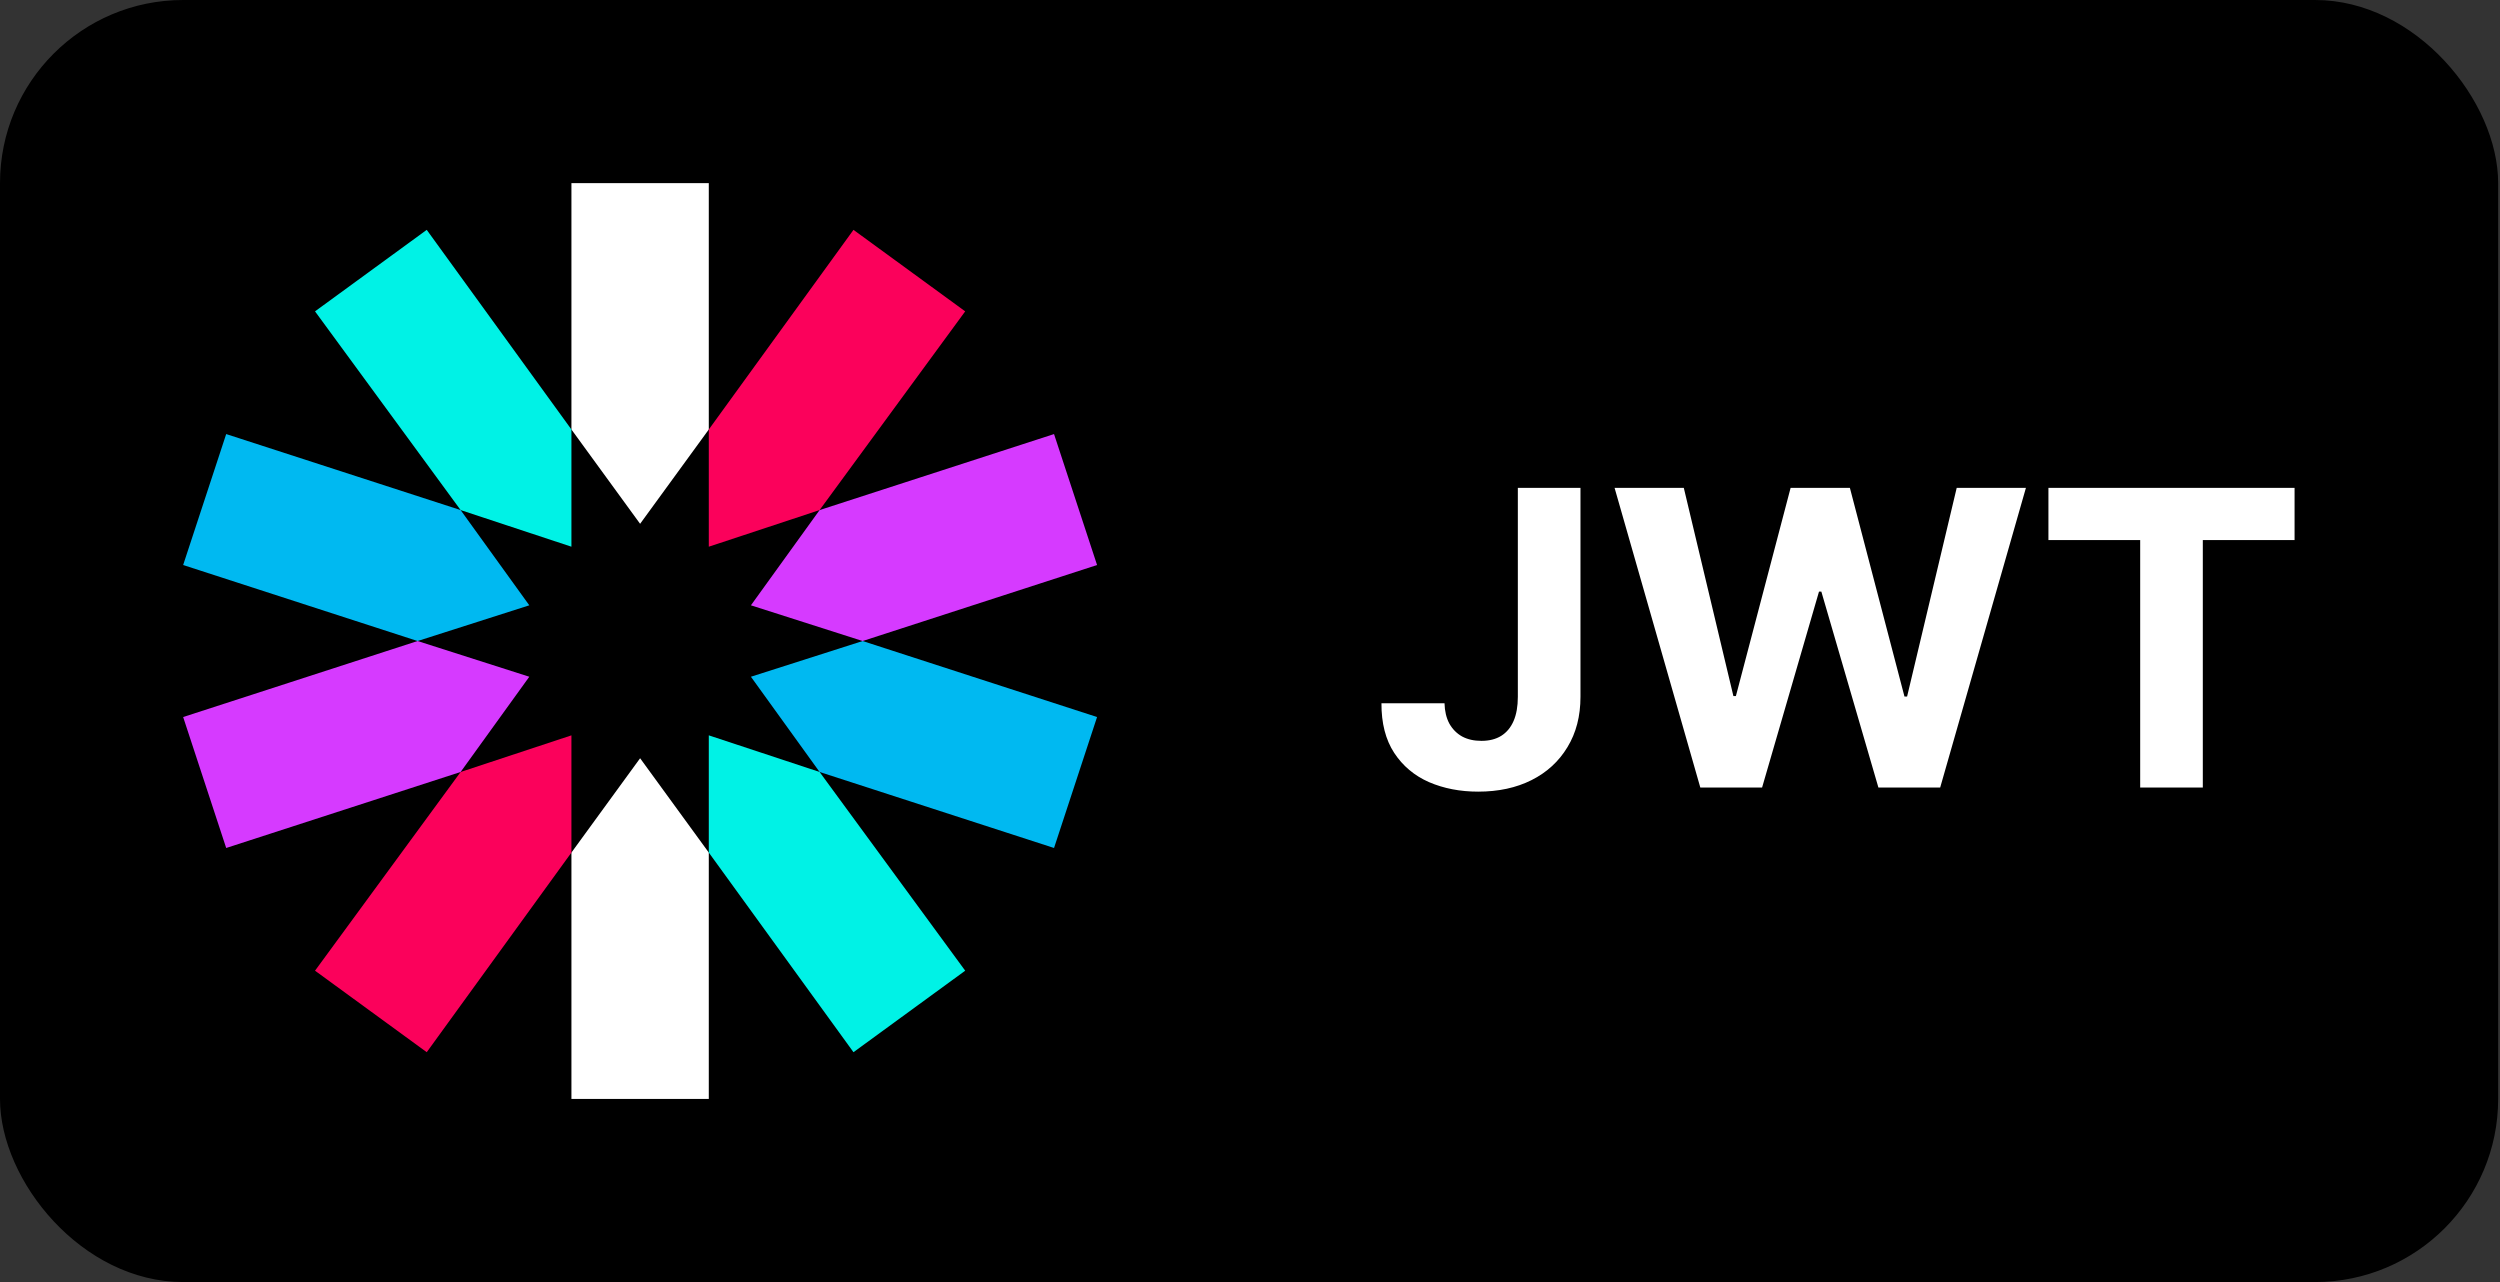 <svg width="273" height="140" viewBox="0 0 273 140" fill="none" xmlns="http://www.w3.org/2000/svg">
<rect x="0" y="0" width="273" height="140" fill="#333333" stroke="none"/>
<rect width="272.8" height="140" rx="20" fill="black"/>
<path fill-rule="evenodd" clip-rule="evenodd" d="M77.4 46.9V20H62.4V46.9L69.9 57.2L77.4 46.9Z" fill="white"/>
<path fill-rule="evenodd" clip-rule="evenodd" d="M62.4 93.1V120H77.4V93.1L69.9 82.8L62.4 93.1Z" fill="white"/>
<path fill-rule="evenodd" clip-rule="evenodd" d="M77.4 93.1L93.2 114.9L105.4 106L89.5 84.3L77.4 80.3V93.1Z" fill="#00F2E6"/>
<path fill-rule="evenodd" clip-rule="evenodd" d="M62.4 46.9L46.6 25.1L34.4 34L50.3 55.7L62.4 59.7V46.9Z" fill="#00F2E6"/>
<path fill-rule="evenodd" clip-rule="evenodd" d="M50.3 55.7L24.7 47.4L20 61.7L45.6 70L57.8 66.1L50.3 55.7Z" fill="#00B9F1"/>
<path fill-rule="evenodd" clip-rule="evenodd" d="M82 73.9L89.5 84.3L115.1 92.6L119.8 78.3L94.2 70L82 73.9Z" fill="#00B9F1"/>
<path fill-rule="evenodd" clip-rule="evenodd" d="M94.2 70L119.8 61.7L115.1 47.4L89.5 55.7L82 66.1L94.2 70Z" fill="#D63AFF"/>
<path fill-rule="evenodd" clip-rule="evenodd" d="M45.6 70L20 78.3L24.7 92.6L50.3 84.3L57.8 73.9L45.6 70Z" fill="#D63AFF"/>
<path fill-rule="evenodd" clip-rule="evenodd" d="M50.3 84.3L34.4 106L46.6 114.9L62.4 93.1V80.3L50.3 84.3Z" fill="#FB015B"/>
<path fill-rule="evenodd" clip-rule="evenodd" d="M89.5 55.7L105.4 34L93.2 25.1L77.4 46.9V59.7L89.5 55.7Z" fill="#FB015B"/>
<path d="M165.748 53.273H172.588V76.092C172.588 78.202 172.114 80.034 171.165 81.59C170.228 83.145 168.923 84.343 167.25 85.185C165.578 86.027 163.633 86.447 161.418 86.447C159.447 86.447 157.657 86.101 156.048 85.409C154.45 84.706 153.182 83.64 152.245 82.213C151.307 80.775 150.844 78.969 150.855 76.796H157.742C157.763 77.658 157.939 78.399 158.269 79.017C158.61 79.624 159.074 80.093 159.66 80.423C160.256 80.743 160.959 80.902 161.769 80.902C162.621 80.902 163.34 80.721 163.926 80.359C164.523 79.986 164.976 79.443 165.285 78.729C165.594 78.015 165.748 77.136 165.748 76.092V53.273ZM185.675 86L176.311 53.273H183.87L189.287 76.012H189.559L195.535 53.273H202.007L207.968 76.06H208.255L213.673 53.273H221.231L211.867 86H205.123L198.891 64.603H198.635L192.419 86H185.675ZM223.688 58.978V53.273H250.567V58.978H240.547V86H233.708V58.978H223.688Z" fill="white"/>
</svg>

